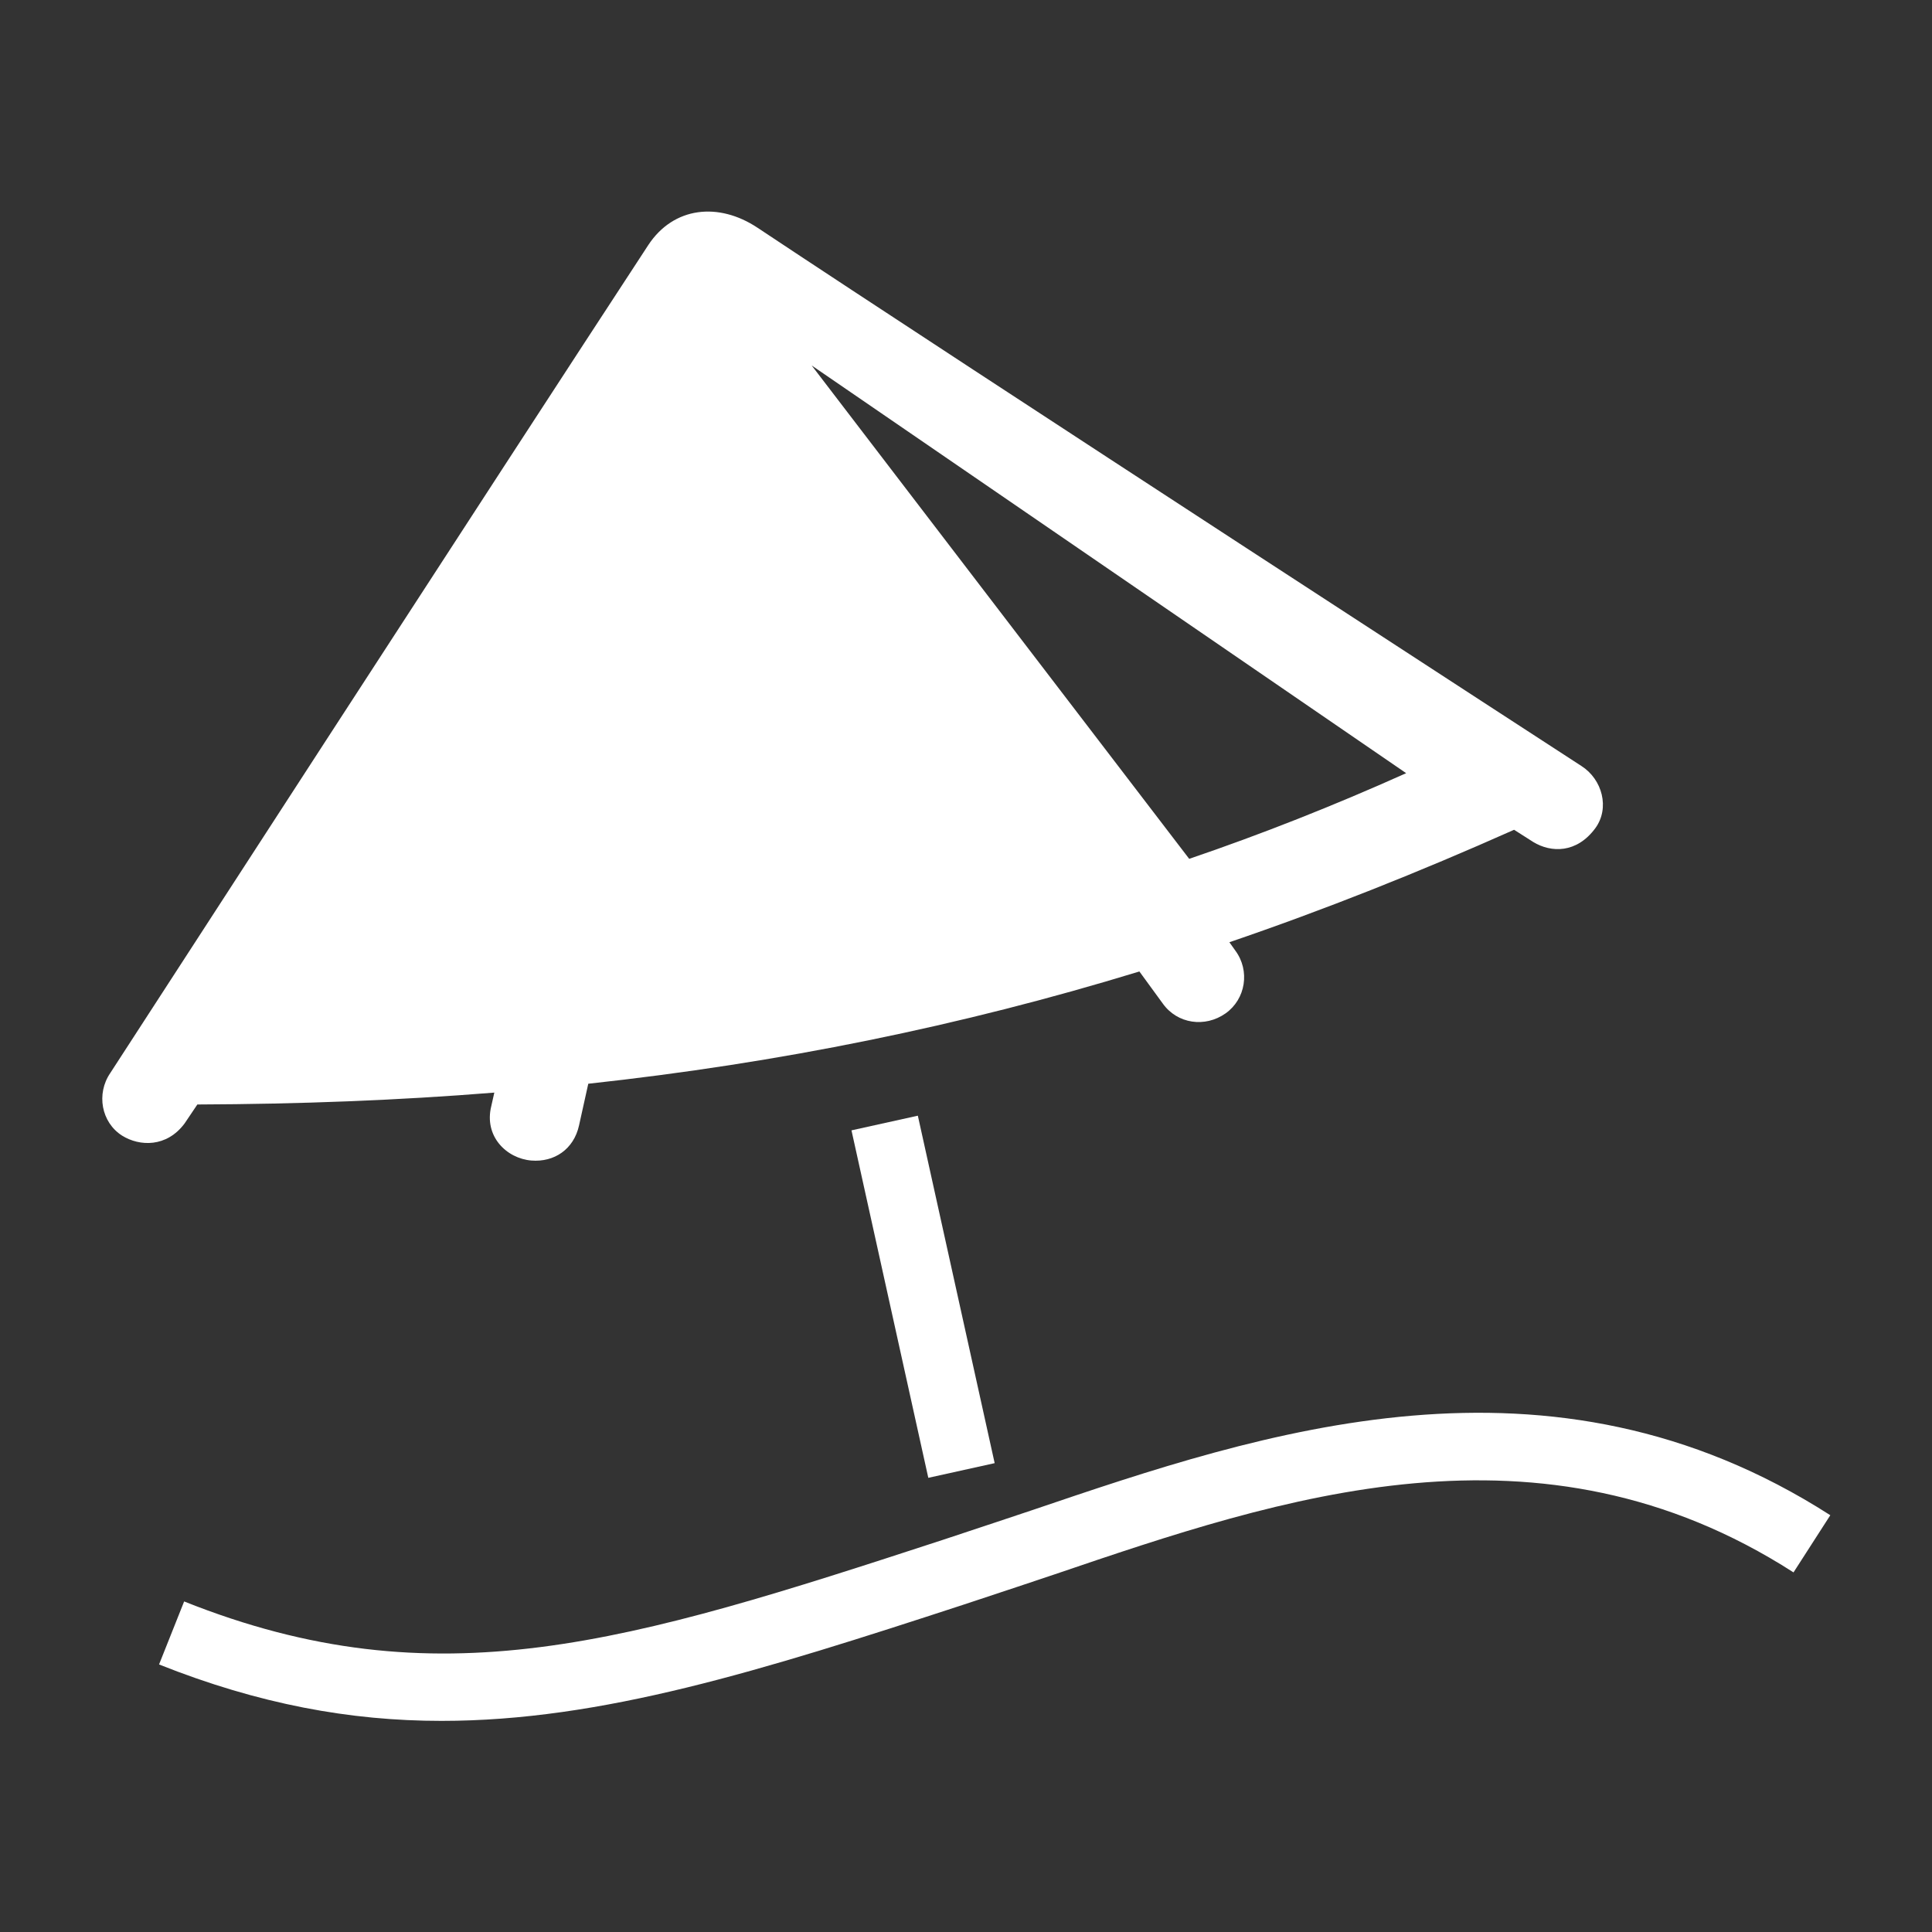 <?xml version="1.0" encoding="utf-8"?>
<!-- Generator: Adobe Illustrator 24.0.1, SVG Export Plug-In . SVG Version: 6.00 Build 0)  -->
<svg version="1.1" id="Layer_1" xmlns="http://www.w3.org/2000/svg" xmlns:xlink="http://www.w3.org/1999/xlink" x="0px" y="0px"
	 viewBox="0 0 1024 1024" style="enable-background:new 0 0 1024 1024;" xml:space="preserve">
<rect x="0" y="0" width="1024" height="1024" fill="#333333" stroke="none"/>
<style type="text/css">
	.st0{fill:#FFFFFF;}
</style>
<g>
	<path class="st0" d="M64.7,601.9c9.3,5.8,23.6,6.3,33.1-6.4l6.8-10.1c54.3-0.2,106.6-2.2,157.4-6.3l-1.6,7.1
		c-4,16.1,8.1,27.8,21.2,28.9c12.1,1,22.5-5.9,25.3-18.6l4.9-22.1c101.3-11,197.3-30.5,292.1-59.5l12.4,17
		c7.7,10.8,22.4,12.9,33.3,5.2c10.7-7.6,13-22.6,5.2-33.2l-3.2-4.5c50.1-17.1,100.2-37,150.9-59.6l10.2,6.5c9.4,5.7,23,6.1,32.9-7.4
		c7.7-10.6,3.7-25.8-7.4-32.9c0,0-327.1-212.4-436.7-285.3c-20.6-13.7-44.5-11.2-57.9,9.2C267.9,245.5,58.4,568.8,58.4,568.8
		C51,579.7,53.6,594.8,64.7,601.9z M745.3,409.8c-38.6,17.3-76.8,32.4-115,45.4L430.2,193.7L745.3,409.8z"/>
	<path class="st0" d="M547.1,800.4c0,0-35.6,11.9-47.5,15.8c-166.8,54.5-267.9,86.1-402,32.6l-13.3,33.4
		c53,21.1,101.4,29.9,149.7,29.9c84.8,0,169.3-26.5,276.7-61.6c12-3.9,48.1-16,48.1-16c120.6-41,257.3-87.5,391.8-1.1l19.5-30.3
		C820.9,707.4,669.1,759,547.1,800.4z"/>
	
		<rect x="470.7" y="592.9" transform="matrix(0.977 -0.216 0.216 0.977 -136.638 121.52)" class="st0" width="36" height="188.5"/>
</g>
</svg>
